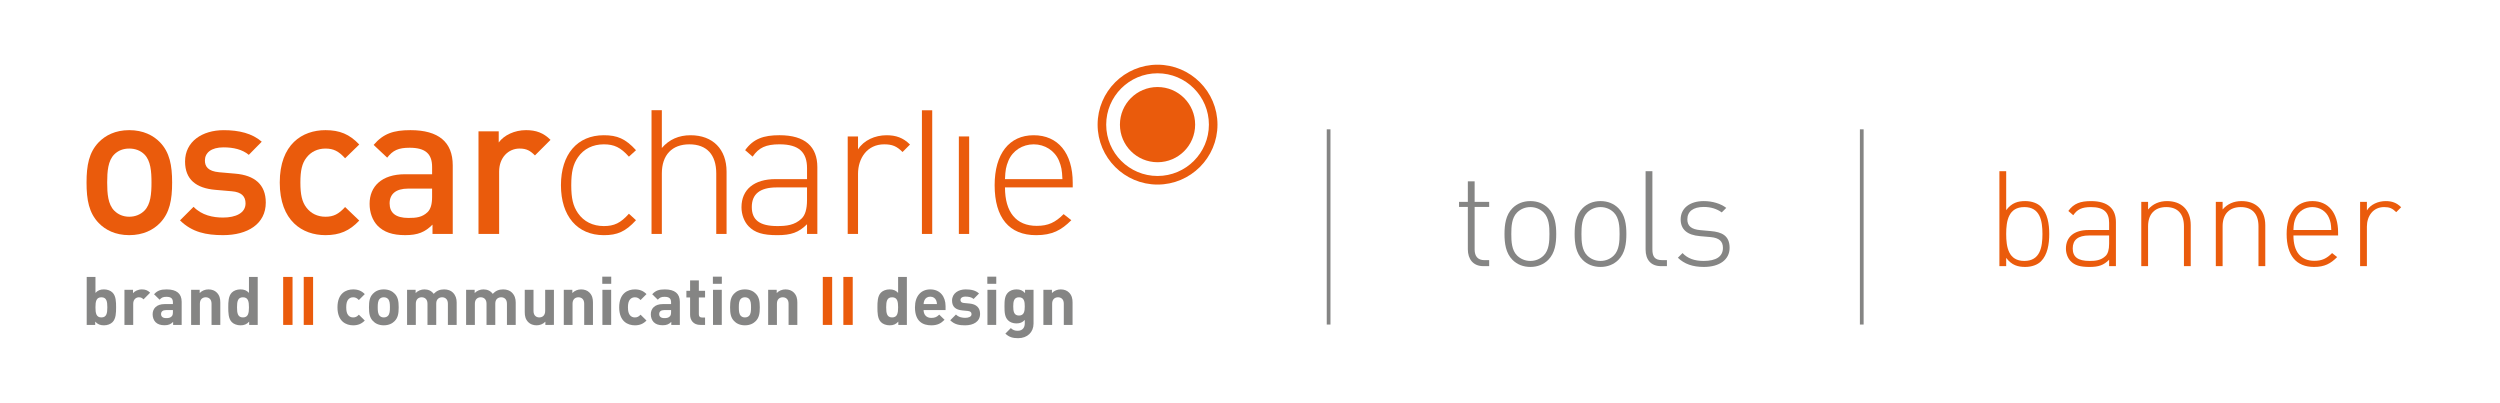 <?xml version="1.0" encoding="utf-8"?>
<!-- Generator: Adobe Illustrator 16.0.0, SVG Export Plug-In . SVG Version: 6.00 Build 0)  -->
<!DOCTYPE svg PUBLIC "-//W3C//DTD SVG 1.1//EN" "http://www.w3.org/Graphics/SVG/1.1/DTD/svg11.dtd">
<svg version="1.1" xmlns="http://www.w3.org/2000/svg" xmlns:xlink="http://www.w3.org/1999/xlink" x="0px" y="0px"
	 width="335.083px" height="54px" viewBox="0 0 335.083 54" enable-background="new 0 0 335.083 54" xml:space="preserve">
<g id="Logo">
	<g>
		<g>
			<path fill="#EA5B0C" d="M21.444,29.89c-0.895,0.922-2.251,1.627-4.122,1.627c-1.87,0-3.199-0.705-4.095-1.627
				c-1.301-1.356-1.627-3.092-1.627-5.423c0-2.305,0.326-4.04,1.627-5.396c0.896-0.922,2.225-1.627,4.095-1.627
				c1.871,0,3.228,0.705,4.122,1.627c1.301,1.356,1.627,3.091,1.627,5.396C23.071,26.798,22.745,28.533,21.444,29.89z
				 M19.356,20.697c-0.516-0.515-1.221-0.786-2.034-0.786s-1.491,0.271-2.007,0.786c-0.84,0.841-0.949,2.278-0.949,3.769
				s0.109,2.928,0.949,3.769c0.516,0.515,1.193,0.813,2.007,0.813s1.519-0.299,2.034-0.813c0.84-0.841,0.949-2.278,0.949-3.769
				S20.196,21.538,19.356,20.697z"/>
		</g>
		<g>
			<path fill="#EA5B0C" d="M29.901,31.517c-2.25,0-4.148-0.38-5.775-1.979l1.817-1.817c1.111,1.14,2.603,1.438,3.958,1.438
				c1.682,0,3.01-0.597,3.01-1.898c0-0.921-0.515-1.518-1.844-1.626l-2.195-0.19c-2.576-0.217-4.068-1.383-4.068-3.796
				c0-2.685,2.305-4.203,5.18-4.203c2.061,0,3.823,0.434,5.098,1.546l-1.735,1.762c-0.868-0.732-2.088-1.003-3.39-1.003
				c-1.654,0-2.494,0.732-2.494,1.762c0,0.813,0.434,1.437,1.898,1.573l2.168,0.19c2.576,0.217,4.095,1.437,4.095,3.877
				C35.623,30.024,33.183,31.517,29.901,31.517z"/>
			<path fill="#EA5B0C" d="M43.624,31.517c-3.091,0-6.128-1.898-6.128-7.05s3.037-7.023,6.128-7.023
				c1.898,0,3.227,0.542,4.528,1.925l-1.897,1.844c-0.868-0.949-1.546-1.301-2.631-1.301c-1.057,0-1.952,0.434-2.549,1.22
				c-0.596,0.759-0.813,1.735-0.813,3.335s0.218,2.603,0.813,3.362c0.597,0.787,1.492,1.221,2.549,1.221
				c1.085,0,1.763-0.353,2.631-1.302l1.897,1.816C46.851,30.947,45.522,31.517,43.624,31.517z"/>
			<path fill="#EA5B0C" d="M57.97,31.354v-1.247c-1.003,1.003-1.951,1.41-3.66,1.41c-1.708,0-2.847-0.407-3.688-1.248
				c-0.705-0.731-1.084-1.789-1.084-2.955c0-2.305,1.6-3.959,4.744-3.959h3.634v-0.976c0-1.735-0.868-2.576-3.01-2.576
				c-1.519,0-2.251,0.353-3.01,1.329l-1.817-1.708c1.303-1.519,2.658-1.979,4.936-1.979c3.77,0,5.667,1.6,5.667,4.718v9.192H57.97z
				 M57.916,25.28h-3.227c-1.627,0-2.468,0.732-2.468,1.979c0,1.248,0.787,1.953,2.521,1.953c1.059,0,1.844-0.082,2.576-0.787
				c0.406-0.406,0.597-1.058,0.597-2.033V25.28z"/>
		</g>
		<g>
			<path fill="#EA5B0C" d="M71.7,20.833c-0.624-0.624-1.112-0.922-2.061-0.922c-1.492,0-2.739,1.193-2.739,3.091v8.352h-2.766
				V17.606h2.712v1.491c0.705-0.976,2.115-1.654,3.66-1.654c1.328,0,2.332,0.353,3.281,1.302L71.7,20.833z"/>
		</g>
		<path fill="#EA5B0C" d="M80.934,31.521c-3.552,0-5.749-2.551-5.749-6.697c0-4.149,2.197-6.699,5.749-6.699
			c1.79,0,2.901,0.461,4.312,2.007L84.295,21c-1.112-1.247-1.979-1.654-3.361-1.654c-1.465,0-2.685,0.597-3.471,1.735
			c-0.651,0.949-0.896,1.979-0.896,3.744c0,1.761,0.244,2.791,0.896,3.74c0.786,1.141,2.006,1.736,3.471,1.736
			c1.382,0,2.249-0.406,3.361-1.654l0.95,0.867C83.835,31.06,82.724,31.521,80.934,31.521"/>
		<path fill="#EA5B0C" d="M96.002,31.356V23.25c0-2.521-1.275-3.905-3.605-3.905c-2.334,0-3.688,1.437-3.688,3.905v8.106h-1.383
			v-16.59h1.383v5.068c0.976-1.139,2.276-1.708,3.85-1.708c2.983,0,4.825,1.87,4.825,4.88v8.35H96.002L96.002,31.356z"/>
		<path fill="#EA5B0C" d="M108.168,25.121H104.1c-2.25,0-3.334,0.896-3.334,2.63c0,1.734,1.057,2.549,3.417,2.549
			c1.192,0,2.331-0.107,3.254-1.002c0.488-0.463,0.731-1.277,0.731-2.496V25.121L108.168,25.121z M108.168,31.356v-1.301
			c-1.11,1.111-2.143,1.465-3.985,1.465c-1.927,0-3.011-0.326-3.85-1.193c-0.596-0.623-0.95-1.572-0.95-2.549
			c0-2.386,1.709-3.77,4.557-3.77h4.229v-1.464c0-2.087-1.031-3.2-3.688-3.2c-1.844,0-2.793,0.461-3.605,1.653l-1.004-0.868
			c1.111-1.545,2.495-2.005,4.609-2.005c3.444,0,5.07,1.544,5.07,4.283v8.947H108.168L108.168,31.356z"/>
		<path fill="#EA5B0C" d="M120.969,20.375c-0.785-0.786-1.382-1.03-2.467-1.03c-2.252,0-3.498,1.844-3.498,3.959v8.053h-1.383
			V18.288h1.383v1.735c0.76-1.22,2.277-1.897,3.823-1.897c1.247,0,2.223,0.325,3.144,1.247L120.969,20.375L120.969,20.375z"/>
		<polygon fill="#EA5B0C" points="128.518,18.288 129.9,18.288 129.9,31.356 128.518,31.356 128.518,18.288 		"/>
		<polygon fill="#EA5B0C" points="123.568,14.782 124.949,14.782 124.949,31.356 123.568,31.356 123.568,14.782 		"/>
		<path fill="#EA5B0C" d="M141.939,21.542c-0.569-1.355-1.898-2.197-3.39-2.197s-2.819,0.841-3.388,2.197
			c-0.325,0.813-0.408,1.22-0.46,2.467h7.698C142.346,22.762,142.264,22.355,141.939,21.542 M134.702,25.121
			c0,3.308,1.487,5.152,4.256,5.152c1.544,0,2.495-0.461,3.604-1.572l1.031,0.812c-1.33,1.33-2.549,2.008-4.719,2.008
			c-3.604,0-5.559-2.332-5.559-6.698c0-4.204,1.954-6.697,5.233-6.697c3.255,0,5.233,2.385,5.233,6.371v0.624H134.702
			L134.702,25.121z"/>
		<path fill="#EA5B0C" d="M160.189,16.705c0,2.783-2.256,5.039-5.04,5.039c-2.783,0-5.042-2.256-5.042-5.039
			c0-2.786,2.259-5.041,5.042-5.041C157.934,11.664,160.189,13.919,160.189,16.705"/>
		<path fill="#EA5B0C" d="M162.033,16.705c0,3.794-3.088,6.882-6.884,6.882c-3.794,0-6.882-3.088-6.882-6.882
			c0-3.795,3.088-6.882,6.882-6.882C158.945,9.823,162.033,12.91,162.033,16.705 M155.149,8.672c-4.429,0-8.033,3.604-8.033,8.033
			c0,4.429,3.604,8.033,8.033,8.033s8.033-3.604,8.033-8.033C163.183,12.275,159.578,8.672,155.149,8.672"/>
		<g>
			<path fill="#858584" d="M15.081,43.179c-0.262,0.262-0.687,0.425-1.147,0.425c-0.497,0-0.849-0.136-1.174-0.497v0.442h-1.139
				v-6.432h1.175v2.141c0.307-0.343,0.659-0.47,1.138-0.47c0.461,0,0.886,0.163,1.147,0.425c0.47,0.47,0.479,1.273,0.479,1.979
				C15.56,41.896,15.551,42.709,15.081,43.179z M13.591,39.846c-0.705,0-0.795,0.578-0.795,1.346s0.09,1.354,0.795,1.354
				c0.704,0,0.795-0.587,0.795-1.354S14.295,39.846,13.591,39.846z"/>
			<path fill="#858584" d="M19.237,40.125c-0.181-0.181-0.334-0.279-0.623-0.279c-0.361,0-0.759,0.271-0.759,0.867v2.836h-1.175
				v-4.706h1.147v0.451c0.226-0.271,0.678-0.506,1.184-0.506c0.46,0,0.786,0.118,1.11,0.442L19.237,40.125z"/>
			<path fill="#858584" d="M23.204,43.549v-0.406c-0.316,0.316-0.615,0.451-1.156,0.451c-0.533,0-0.922-0.135-1.202-0.415
				c-0.253-0.263-0.388-0.642-0.388-1.058c0-0.749,0.515-1.363,1.607-1.363h1.111v-0.235c0-0.515-0.253-0.74-0.877-0.74
				c-0.451,0-0.659,0.108-0.902,0.388l-0.75-0.731c0.461-0.506,0.912-0.65,1.698-0.65c1.318,0,2.005,0.561,2.005,1.662v3.099H23.204
				z M23.177,41.562h-0.931c-0.425,0-0.659,0.198-0.659,0.533c0,0.325,0.217,0.542,0.678,0.542c0.324,0,0.532-0.027,0.74-0.227
				c0.127-0.117,0.172-0.307,0.172-0.596V41.562z"/>
			<path fill="#858584" d="M28.354,43.549v-2.846c0-0.641-0.406-0.857-0.776-0.857c-0.371,0-0.786,0.217-0.786,0.857v2.846h-1.175
				v-4.706h1.147v0.434c0.308-0.325,0.741-0.488,1.175-0.488c0.469,0,0.849,0.153,1.11,0.416c0.38,0.379,0.479,0.821,0.479,1.337
				v3.008H28.354z"/>
			<path fill="#858584" d="M33.395,43.549v-0.442c-0.325,0.361-0.668,0.497-1.165,0.497c-0.461,0-0.895-0.163-1.156-0.425
				c-0.47-0.47-0.479-1.283-0.479-1.987c0-0.705,0.009-1.509,0.479-1.979c0.262-0.262,0.687-0.425,1.147-0.425
				c0.479,0,0.84,0.127,1.147,0.47v-2.141h1.174v6.432H33.395z M32.563,39.846c-0.704,0-0.795,0.578-0.795,1.346
				s0.091,1.354,0.795,1.354c0.705,0,0.805-0.587,0.805-1.354S33.269,39.846,32.563,39.846z"/>
		</g>
		<g>
			<path fill="#EA5B0C" d="M37.954,43.549v-6.432h1.256v6.432H37.954z"/>
			<path fill="#EA5B0C" d="M40.709,43.549v-6.432h1.256v6.432H40.709z"/>
		</g>
		<g>
			<path fill="#858584" d="M47.337,43.604c-0.939,0-2.104-0.506-2.104-2.412s1.165-2.403,2.104-2.403
				c0.65,0,1.139,0.199,1.555,0.633l-0.795,0.795c-0.244-0.263-0.452-0.37-0.76-0.37c-0.279,0-0.496,0.099-0.668,0.307
				c-0.181,0.226-0.262,0.542-0.262,1.039c0,0.496,0.081,0.822,0.262,1.048c0.172,0.208,0.389,0.307,0.668,0.307
				c0.308,0,0.516-0.108,0.76-0.37l0.795,0.786C48.476,43.396,47.987,43.604,47.337,43.604z"/>
		</g>
		<g>
			<path fill="#858584" d="M52.904,43.025c-0.289,0.307-0.768,0.578-1.463,0.578c-0.696,0-1.165-0.271-1.454-0.578
				c-0.425-0.443-0.533-0.977-0.533-1.834c0-0.85,0.108-1.383,0.533-1.825c0.289-0.307,0.758-0.578,1.454-0.578
				c0.695,0,1.174,0.271,1.463,0.578c0.425,0.442,0.533,0.976,0.533,1.825C53.438,42.049,53.329,42.582,52.904,43.025z
				 M51.992,40.053c-0.136-0.135-0.316-0.207-0.551-0.207c-0.235,0-0.407,0.072-0.542,0.207c-0.244,0.244-0.271,0.65-0.271,1.139
				c0,0.487,0.027,0.903,0.271,1.146c0.135,0.136,0.307,0.208,0.542,0.208c0.234,0,0.415-0.072,0.551-0.208
				c0.244-0.243,0.271-0.659,0.271-1.146C52.263,40.703,52.236,40.297,51.992,40.053z"/>
			<path fill="#858584" d="M60.032,43.549v-2.846c0-0.641-0.406-0.857-0.776-0.857c-0.361,0-0.786,0.217-0.786,0.83v2.873h-1.174
				v-2.846c0-0.641-0.407-0.857-0.777-0.857s-0.786,0.217-0.786,0.857v2.846h-1.174v-4.706h1.147v0.434
				c0.307-0.316,0.74-0.488,1.174-0.488c0.523,0,0.948,0.19,1.246,0.597c0.398-0.416,0.822-0.597,1.41-0.597
				c0.469,0,0.894,0.153,1.156,0.416c0.379,0.379,0.515,0.821,0.515,1.337v3.008H60.032z"/>
			<path fill="#858584" d="M67.947,43.549v-2.846c0-0.641-0.406-0.857-0.776-0.857c-0.361,0-0.786,0.217-0.786,0.83v2.873H65.21
				v-2.846c0-0.641-0.406-0.857-0.776-0.857s-0.786,0.217-0.786,0.857v2.846h-1.174v-4.706h1.146v0.434
				c0.308-0.316,0.741-0.488,1.175-0.488c0.524,0,0.948,0.19,1.247,0.597c0.396-0.416,0.821-0.597,1.408-0.597
				c0.471,0,0.895,0.153,1.156,0.416c0.38,0.379,0.516,0.821,0.516,1.337v3.008H67.947z"/>
			<path fill="#858584" d="M73.098,43.549v-0.434c-0.307,0.325-0.74,0.488-1.174,0.488c-0.47,0-0.85-0.154-1.111-0.416
				c-0.38-0.379-0.479-0.822-0.479-1.337v-3.008h1.174v2.845c0,0.642,0.407,0.858,0.777,0.858s0.786-0.217,0.786-0.858v-2.845h1.174
				v4.706H73.098z"/>
			<path fill="#858584" d="M78.302,43.549v-2.846c0-0.641-0.406-0.857-0.777-0.857c-0.37,0-0.785,0.217-0.785,0.857v2.846h-1.175
				v-4.706h1.147v0.434c0.307-0.325,0.74-0.488,1.174-0.488c0.471,0,0.85,0.153,1.111,0.416c0.38,0.379,0.479,0.821,0.479,1.337
				v3.008H78.302z"/>
			<path fill="#858584" d="M80.724,38.039v-0.958h1.201v0.958H80.724z M80.742,43.549v-4.706h1.174v4.706H80.742z"/>
			<path fill="#858584" d="M85.097,43.604c-0.939,0-2.105-0.506-2.105-2.412s1.166-2.403,2.105-2.403
				c0.65,0,1.138,0.199,1.553,0.633l-0.795,0.795c-0.243-0.263-0.451-0.37-0.758-0.37c-0.28,0-0.497,0.099-0.669,0.307
				c-0.181,0.226-0.262,0.542-0.262,1.039c0,0.496,0.081,0.822,0.262,1.048c0.172,0.208,0.389,0.307,0.669,0.307
				c0.307,0,0.515-0.108,0.758-0.37l0.795,0.786C86.234,43.396,85.747,43.604,85.097,43.604z"/>
			<path fill="#858584" d="M89.975,43.549v-0.406c-0.316,0.316-0.615,0.451-1.156,0.451c-0.533,0-0.922-0.135-1.201-0.415
				c-0.253-0.263-0.388-0.642-0.388-1.058c0-0.749,0.516-1.363,1.607-1.363h1.11v-0.235c0-0.515-0.252-0.74-0.877-0.74
				c-0.45,0-0.658,0.108-0.902,0.388l-0.749-0.731c0.46-0.506,0.911-0.65,1.698-0.65c1.319,0,2.004,0.561,2.004,1.662v3.099H89.975z
				 M89.947,41.562h-0.93c-0.426,0-0.66,0.198-0.66,0.533c0,0.325,0.217,0.542,0.678,0.542c0.324,0,0.533-0.027,0.74-0.227
				c0.128-0.117,0.172-0.307,0.172-0.596V41.562z"/>
			<path fill="#858584" d="M93.859,43.549c-0.956,0-1.363-0.678-1.363-1.346v-2.331h-0.497v-0.894h0.497v-1.392h1.174v1.392h0.832
				v0.894H93.67v2.259c0,0.271,0.127,0.424,0.407,0.424h0.425v0.994H93.859z"/>
			<path fill="#858584" d="M95.55,38.039v-0.958h1.2v0.958H95.55z M95.566,43.549v-4.706h1.176v4.706H95.566z"/>
			<path fill="#858584" d="M101.305,43.025c-0.289,0.307-0.768,0.578-1.463,0.578c-0.696,0-1.166-0.271-1.455-0.578
				c-0.424-0.443-0.533-0.977-0.533-1.834c0-0.85,0.109-1.383,0.533-1.825c0.289-0.307,0.759-0.578,1.455-0.578
				c0.695,0,1.174,0.271,1.463,0.578c0.424,0.442,0.533,0.976,0.533,1.825C101.838,42.049,101.729,42.582,101.305,43.025z
				 M100.393,40.053c-0.137-0.135-0.315-0.207-0.551-0.207c-0.236,0-0.408,0.072-0.542,0.207c-0.245,0.244-0.271,0.65-0.271,1.139
				c0,0.487,0.026,0.903,0.271,1.146c0.134,0.136,0.306,0.208,0.542,0.208c0.235,0,0.414-0.072,0.551-0.208
				c0.244-0.243,0.27-0.659,0.27-1.146C100.662,40.703,100.637,40.297,100.393,40.053z"/>
			<path fill="#858584" d="M105.695,43.549v-2.846c0-0.641-0.406-0.857-0.777-0.857s-0.785,0.217-0.785,0.857v2.846h-1.175v-4.706
				h1.147v0.434c0.307-0.325,0.74-0.488,1.174-0.488c0.47,0,0.85,0.153,1.111,0.416c0.38,0.379,0.479,0.821,0.479,1.337v3.008
				H105.695z"/>
		</g>
		<g>
			<path fill="#EA5B0C" d="M110.281,43.549v-6.432h1.256v6.432H110.281z"/>
			<path fill="#EA5B0C" d="M113.037,43.549v-6.432h1.256v6.432H113.037z"/>
		</g>
		<g>
			<path fill="#858584" d="M120.404,43.549v-0.442c-0.326,0.361-0.667,0.497-1.166,0.497c-0.46,0-0.895-0.163-1.155-0.425
				c-0.47-0.47-0.479-1.283-0.479-1.987c0-0.705,0.01-1.509,0.479-1.979c0.261-0.262,0.688-0.425,1.147-0.425
				c0.479,0,0.84,0.127,1.146,0.47v-2.141h1.174v6.432H120.404z M119.572,39.846c-0.702,0-0.794,0.578-0.794,1.346
				s0.092,1.354,0.794,1.354c0.706,0,0.805-0.587,0.805-1.354S120.278,39.846,119.572,39.846z"/>
			<path fill="#858584" d="M123.793,41.562c0,0.605,0.371,1.048,1.029,1.048c0.516,0,0.769-0.145,1.066-0.442l0.713,0.695
				c-0.478,0.479-0.939,0.741-1.787,0.741c-1.111,0-2.178-0.506-2.178-2.412c0-1.536,0.832-2.403,2.051-2.403
				c1.312,0,2.051,0.958,2.051,2.249v0.524H123.793z M125.473,40.252c-0.125-0.28-0.389-0.488-0.785-0.488
				c-0.398,0-0.659,0.208-0.784,0.488c-0.073,0.172-0.1,0.298-0.11,0.506h1.79C125.572,40.55,125.545,40.424,125.473,40.252z"/>
			<path fill="#858584" d="M129.367,43.604c-0.742,0-1.409-0.082-2.005-0.678l0.767-0.768c0.389,0.388,0.896,0.442,1.256,0.442
				c0.406,0,0.831-0.136,0.831-0.488c0-0.234-0.125-0.397-0.497-0.434l-0.74-0.072c-0.85-0.081-1.373-0.451-1.373-1.318
				c0-0.976,0.857-1.5,1.814-1.5c0.733,0,1.348,0.127,1.799,0.552l-0.723,0.731c-0.271-0.244-0.688-0.316-1.093-0.316
				c-0.47,0-0.669,0.217-0.669,0.452c0,0.171,0.073,0.37,0.488,0.406l0.74,0.072c0.93,0.09,1.4,0.587,1.4,1.382
				C131.363,43.106,130.479,43.604,129.367,43.604z"/>
			<path fill="#858584" d="M132.333,38.039v-0.958h1.2v0.958H132.333z M132.35,43.549v-4.706h1.175v4.706H132.35z"/>
			<path fill="#858584" d="M136.459,45.328c-0.722,0-1.218-0.145-1.707-0.614l0.732-0.74c0.262,0.253,0.523,0.361,0.922,0.361
				c0.703,0,0.947-0.497,0.947-0.976v-0.479c-0.307,0.343-0.658,0.469-1.119,0.469c-0.46,0-0.859-0.153-1.121-0.415
				c-0.441-0.442-0.479-1.048-0.479-1.87s0.037-1.418,0.479-1.86c0.262-0.263,0.668-0.416,1.129-0.416
				c0.499,0,0.822,0.136,1.148,0.497v-0.442h1.138v4.534C138.528,44.506,137.725,45.328,136.459,45.328z M136.577,39.846
				c-0.696,0-0.769,0.596-0.769,1.219s0.072,1.229,0.769,1.229c0.697,0,0.776-0.605,0.776-1.229S137.274,39.846,136.577,39.846z"/>
			<path fill="#858584" d="M142.584,43.549v-2.846c0-0.641-0.405-0.857-0.776-0.857c-0.37,0-0.786,0.217-0.786,0.857v2.846h-1.174
				v-4.706h1.147v0.434c0.306-0.325,0.739-0.488,1.173-0.488c0.471,0,0.85,0.153,1.111,0.416c0.382,0.379,0.479,0.821,0.479,1.337
				v3.008H142.584z"/>
		</g>
	</g>
</g>
<g id="Bannertool">
	<g>
		<path fill="#858584" d="M198.812,35.672c-1.358,0-2.073-0.947-2.073-2.251v-5.683h-1.179V27.06h1.179v-2.752h0.911v2.752h1.948
			v0.679h-1.948v5.7c0,0.894,0.411,1.43,1.322,1.43h0.626v0.804H198.812z"/>
		<path fill="#858584" d="M207.515,34.832c-0.607,0.607-1.43,0.947-2.395,0.947s-1.787-0.34-2.395-0.947
			c-0.911-0.911-1.072-2.233-1.072-3.467c0-1.232,0.161-2.555,1.072-3.466c0.607-0.607,1.43-0.947,2.395-0.947
			s1.787,0.34,2.395,0.947c0.911,0.911,1.072,2.233,1.072,3.466C208.587,32.599,208.426,33.921,207.515,34.832z M206.907,28.488
			c-0.465-0.464-1.09-0.732-1.787-0.732s-1.322,0.269-1.787,0.732c-0.714,0.715-0.768,1.877-0.768,2.877
			c0,1.001,0.054,2.162,0.768,2.877c0.465,0.465,1.09,0.732,1.787,0.732s1.322-0.268,1.787-0.732
			c0.715-0.715,0.769-1.876,0.769-2.877C207.676,30.365,207.622,29.203,206.907,28.488z"/>
		<path fill="#858584" d="M216.916,34.832c-0.607,0.607-1.43,0.947-2.395,0.947s-1.787-0.34-2.395-0.947
			c-0.911-0.911-1.072-2.233-1.072-3.467c0-1.232,0.161-2.555,1.072-3.466c0.607-0.607,1.43-0.947,2.395-0.947
			s1.787,0.34,2.395,0.947c0.911,0.911,1.072,2.233,1.072,3.466C217.988,32.599,217.827,33.921,216.916,34.832z M216.309,28.488
			c-0.465-0.464-1.09-0.732-1.787-0.732c-0.696,0-1.322,0.269-1.787,0.732c-0.714,0.715-0.768,1.877-0.768,2.877
			c0,1.001,0.054,2.162,0.768,2.877c0.465,0.465,1.091,0.732,1.787,0.732c0.697,0,1.322-0.268,1.787-0.732
			c0.715-0.715,0.769-1.876,0.769-2.877C217.077,30.365,217.023,29.203,216.309,28.488z"/>
		<path fill="#858584" d="M222.637,35.672c-1.395,0-2.073-0.894-2.073-2.233V22.95h0.911v10.471c0,0.965,0.304,1.447,1.322,1.447
			h0.626v0.804H222.637z"/>
		<path fill="#858584" d="M228.374,35.779c-1.501,0-2.609-0.394-3.484-1.233l0.625-0.625c0.68,0.715,1.591,1.054,2.823,1.054
			c1.68,0,2.591-0.589,2.591-1.751c0-0.894-0.518-1.34-1.644-1.447l-1.43-0.125c-1.733-0.143-2.591-0.911-2.591-2.251
			c0-1.483,1.215-2.448,3.091-2.448c1.18,0,2.27,0.34,3.021,0.911l-0.607,0.607c-0.661-0.482-1.466-0.732-2.413-0.732
			c-1.411,0-2.197,0.607-2.197,1.662c0,0.893,0.536,1.34,1.751,1.447l1.394,0.125c1.43,0.125,2.52,0.571,2.52,2.251
			C231.822,34.796,230.482,35.779,228.374,35.779z"/>
	</g>
	<g>
		<path fill="#EA5B0C" d="M273.559,35.028c-0.446,0.447-1.215,0.751-2.108,0.751c-0.965,0-1.805-0.215-2.555-1.215v1.107h-0.911
			V22.95h0.911v5.218c0.75-1.002,1.59-1.216,2.555-1.216c0.894,0,1.662,0.304,2.108,0.751c0.876,0.875,1.108,2.305,1.108,3.662
			C274.667,32.724,274.435,34.153,273.559,35.028z M271.325,27.756c-2.108,0-2.43,1.823-2.43,3.609c0,1.787,0.321,3.609,2.43,3.609
			s2.431-1.822,2.431-3.609C273.756,29.579,273.434,27.756,271.325,27.756z"/>
		<path fill="#EA5B0C" d="M282.692,35.672v-0.857c-0.732,0.732-1.412,0.965-2.627,0.965c-1.269,0-1.983-0.215-2.537-0.786
			c-0.394-0.411-0.625-1.036-0.625-1.68c0-1.572,1.125-2.483,3.001-2.483h2.788v-0.965c0-1.377-0.679-2.109-2.431-2.109
			c-1.215,0-1.84,0.305-2.376,1.09l-0.661-0.571c0.732-1.019,1.644-1.322,3.037-1.322c2.27,0,3.342,1.019,3.342,2.823v5.896H282.692
			z M282.692,31.562h-2.681c-1.482,0-2.197,0.59-2.197,1.733s0.696,1.679,2.251,1.679c0.786,0,1.537-0.071,2.145-0.661
			c0.321-0.304,0.482-0.84,0.482-1.644V31.562z"/>
		<path fill="#EA5B0C" d="M292.72,35.672v-5.343c0-1.661-0.84-2.573-2.377-2.573c-1.536,0-2.43,0.947-2.43,2.573v5.343h-0.911V27.06
			h0.911v1.019c0.644-0.75,1.501-1.126,2.537-1.126c0.965,0,1.733,0.286,2.287,0.822c0.572,0.554,0.894,1.376,0.894,2.394v5.504
			H292.72z"/>
		<path fill="#EA5B0C" d="M302.711,35.672v-5.343c0-1.661-0.84-2.573-2.377-2.573c-1.536,0-2.43,0.947-2.43,2.573v5.343h-0.911
			V27.06h0.911v1.019c0.644-0.75,1.501-1.126,2.537-1.126c0.965,0,1.733,0.286,2.287,0.822c0.572,0.554,0.894,1.376,0.894,2.394
			v5.504H302.711z"/>
		<path fill="#EA5B0C" d="M307.396,31.562c0,2.18,0.982,3.395,2.805,3.395c1.019,0,1.645-0.304,2.377-1.036l0.679,0.536
			c-0.876,0.875-1.68,1.322-3.109,1.322c-2.376,0-3.663-1.537-3.663-4.414c0-2.77,1.287-4.413,3.449-4.413
			c2.144,0,3.448,1.572,3.448,4.199v0.411H307.396z M312.166,29.203c-0.375-0.893-1.251-1.447-2.233-1.447
			c-0.983,0-1.858,0.555-2.233,1.447c-0.215,0.537-0.269,0.805-0.304,1.627h5.074C312.434,30.008,312.38,29.74,312.166,29.203z"/>
		<path fill="#EA5B0C" d="M321.174,28.436c-0.518-0.519-0.911-0.68-1.626-0.68c-1.482,0-2.305,1.215-2.305,2.609v5.307h-0.911V27.06
			h0.911v1.144c0.5-0.805,1.501-1.251,2.52-1.251c0.821,0,1.465,0.214,2.072,0.822L321.174,28.436z"/>
	</g>
	<line fill="none" stroke="#858584" stroke-width="0.5" stroke-miterlimit="10" x1="178.078" y1="17.333" x2="178.078" y2="43.5"/>
	<line fill="none" stroke="#858584" stroke-width="0.5" stroke-miterlimit="10" x1="249.538" y1="17.333" x2="249.538" y2="43.5"/>
</g>
</svg>
